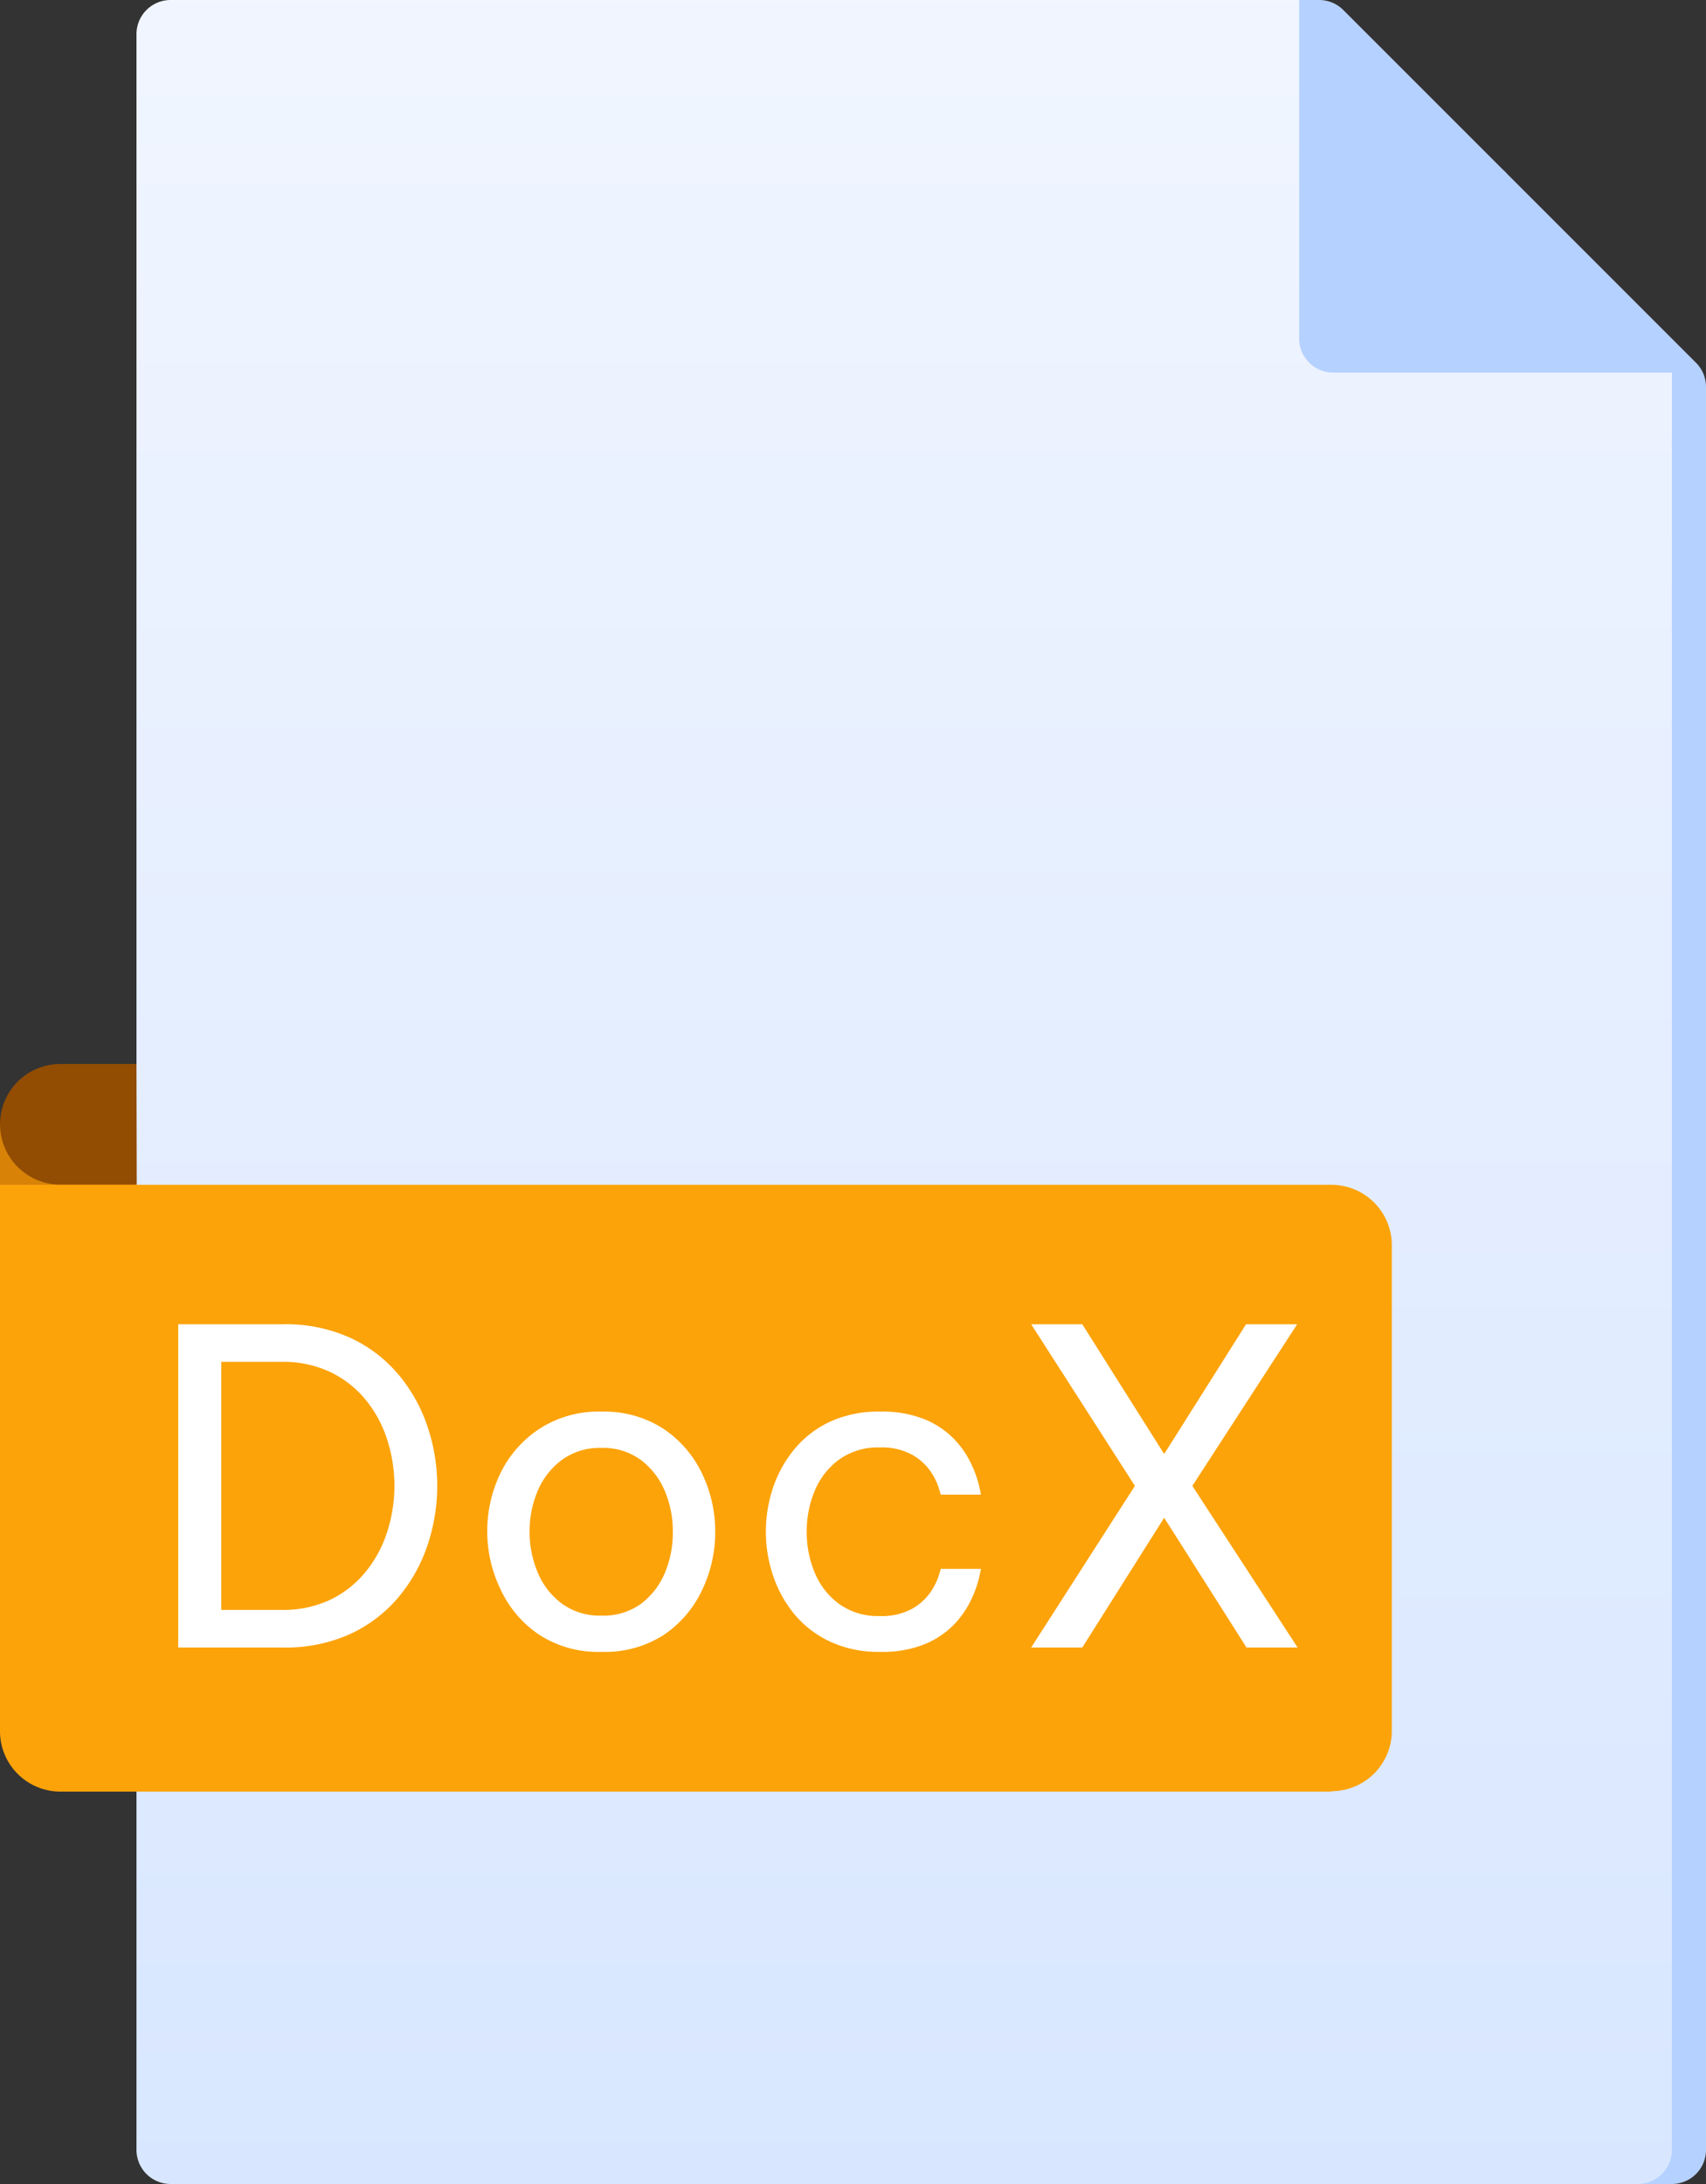 <svg xmlns="http://www.w3.org/2000/svg" xmlns:xlink="http://www.w3.org/1999/xlink" width="31.25" height="40" viewBox="0 0 31.25 40">
  <rect x="0" y="0" width="31.25" height="40" fill="#333333" stroke="none"/>
  <defs>
    <linearGradient id="linear-gradient" x1="0.5" y1="-0.5" x2="0.5" y2="-0.46" gradientUnits="objectBoundingBox">
      <stop offset="0" stop-color="#f3f7ff"/>
      <stop offset="0.99" stop-color="#b5d1ff"/>
    </linearGradient>
    <linearGradient id="linear-gradient-2" y1="-0.085" y2="2.406" xlink:href="#linear-gradient"/>
    <linearGradient id="linear-gradient-3" y1="-2.145" y2="-0.366" xlink:href="#linear-gradient"/>
  </defs>
  <g id="Document" transform="translate(-4.375)">
    <path id="Path_36886" data-name="Path 36886" d="M35,40H8.125a.625.625,0,0,1-.625-.625V.625A.625.625,0,0,1,8.125,0H28.539a.625.625,0,0,1,.442.183l6.461,6.461a.625.625,0,0,1,.183.442V39.375A.625.625,0,0,1,35,40Z" fill="url(#linear-gradient)"/>
    <path id="Path_36887" data-name="Path 36887" d="M4.375,20.591l2.5-1.1L8.62,22.165H4.375Z" fill="#d88307"/>
    <path id="Path_36888" data-name="Path 36888" d="M34.375,40H7.5a.625.625,0,0,1-.625-.625V.625A.625.625,0,0,1,7.5,0H28.173L35,6.827V39.375A.625.625,0,0,1,34.375,40Z" fill="url(#linear-gradient-2)"/>
    <path id="Path_36889" data-name="Path 36889" d="M28.173,0V6.2a.625.625,0,0,0,.625.625H35L31.938,3.14Z" fill="url(#linear-gradient-3)"/>
    <path id="Path_36890" data-name="Path 36890" d="M28.764,32.813H5.481a1.106,1.106,0,0,1-1.106-1.106V21.7H28.764A1.107,1.107,0,0,1,29.87,22.8v8.9a1.106,1.106,0,0,1-1.106,1.106Z" fill="#fca30a"/>
    <path id="Path_36891" data-name="Path 36891" d="M6.875,19.487H5.48a1.1,1.1,0,1,0,0,2.209h1.4Z" fill="#924d03"/>
    <path id="Path_36893" data-name="Path 36893" d="M.64,0V-5.92H2.56a2.851,2.851,0,0,1,1.24.252,2.557,2.557,0,0,1,.88.676,2.925,2.925,0,0,1,.528.952,3.394,3.394,0,0,1,.176,1.08,3.394,3.394,0,0,1-.176,1.08,2.925,2.925,0,0,1-.528.952,2.557,2.557,0,0,1-.88.676A2.851,2.851,0,0,1,2.56,0ZM2.528-5.232h-1.1V-.688h1.1A2.024,2.024,0,0,0,3.436-.88,1.9,1.9,0,0,0,4.084-1.4a2.22,2.22,0,0,0,.388-.732A2.764,2.764,0,0,0,4.6-2.96a2.764,2.764,0,0,0-.128-.832,2.22,2.22,0,0,0-.388-.732,1.9,1.9,0,0,0-.648-.516A2.024,2.024,0,0,0,2.528-5.232ZM8.392.08A1.985,1.985,0,0,1,7.248-.236a2.034,2.034,0,0,1-.7-.82A2.445,2.445,0,0,1,6.3-2.12a2.436,2.436,0,0,1,.24-1.068A2.04,2.04,0,0,1,7.248-4,1.985,1.985,0,0,1,8.392-4.32,1.985,1.985,0,0,1,9.536-4a2.04,2.04,0,0,1,.7.816,2.436,2.436,0,0,1,.24,1.068,2.445,2.445,0,0,1-.24,1.064,2.034,2.034,0,0,1-.7.82A1.985,1.985,0,0,1,8.392.08Zm0-.664A1.169,1.169,0,0,0,9.116-.8a1.362,1.362,0,0,0,.44-.572A1.9,1.9,0,0,0,9.7-2.12a1.891,1.891,0,0,0-.148-.748,1.367,1.367,0,0,0-.44-.568,1.169,1.169,0,0,0-.724-.22,1.173,1.173,0,0,0-.72.22,1.354,1.354,0,0,0-.444.568,1.891,1.891,0,0,0-.148.748,1.9,1.9,0,0,0,.148.744A1.35,1.35,0,0,0,7.672-.8,1.173,1.173,0,0,0,8.392-.584Zm5.1.664a2.087,2.087,0,0,1-.912-.188,1.888,1.888,0,0,1-.652-.5,2.219,2.219,0,0,1-.392-.708,2.491,2.491,0,0,1-.132-.8,2.525,2.525,0,0,1,.128-.8,2.214,2.214,0,0,1,.388-.708,1.867,1.867,0,0,1,.652-.508,2.106,2.106,0,0,1,.92-.188,2.062,2.062,0,0,1,.848.152,1.592,1.592,0,0,1,.54.38,1.742,1.742,0,0,1,.3.456,2.036,2.036,0,0,1,.132.38l.032.152h-.736l-.04-.132a1.174,1.174,0,0,0-.152-.3,1.008,1.008,0,0,0-.336-.3,1.159,1.159,0,0,0-.592-.132,1.217,1.217,0,0,0-.74.22,1.338,1.338,0,0,0-.448.572,1.92,1.92,0,0,0-.148.752,1.92,1.92,0,0,0,.148.752,1.338,1.338,0,0,0,.448.572,1.217,1.217,0,0,0,.74.22,1.159,1.159,0,0,0,.592-.132,1.008,1.008,0,0,0,.336-.3,1.174,1.174,0,0,0,.152-.3l.04-.132h.736l-.032.152a2.036,2.036,0,0,1-.132.38,1.742,1.742,0,0,1-.3.456,1.592,1.592,0,0,1-.54.38A2.062,2.062,0,0,1,13.488.08ZM16.264,0l1.9-2.96-1.9-2.96H17.2l1.5,2.376,1.5-2.376h.936l-1.92,2.96L21.144,0h-.936L18.7-2.376,17.2,0Z" transform="translate(7 30.174)" fill="#fff"/>
  </g>
</svg>
